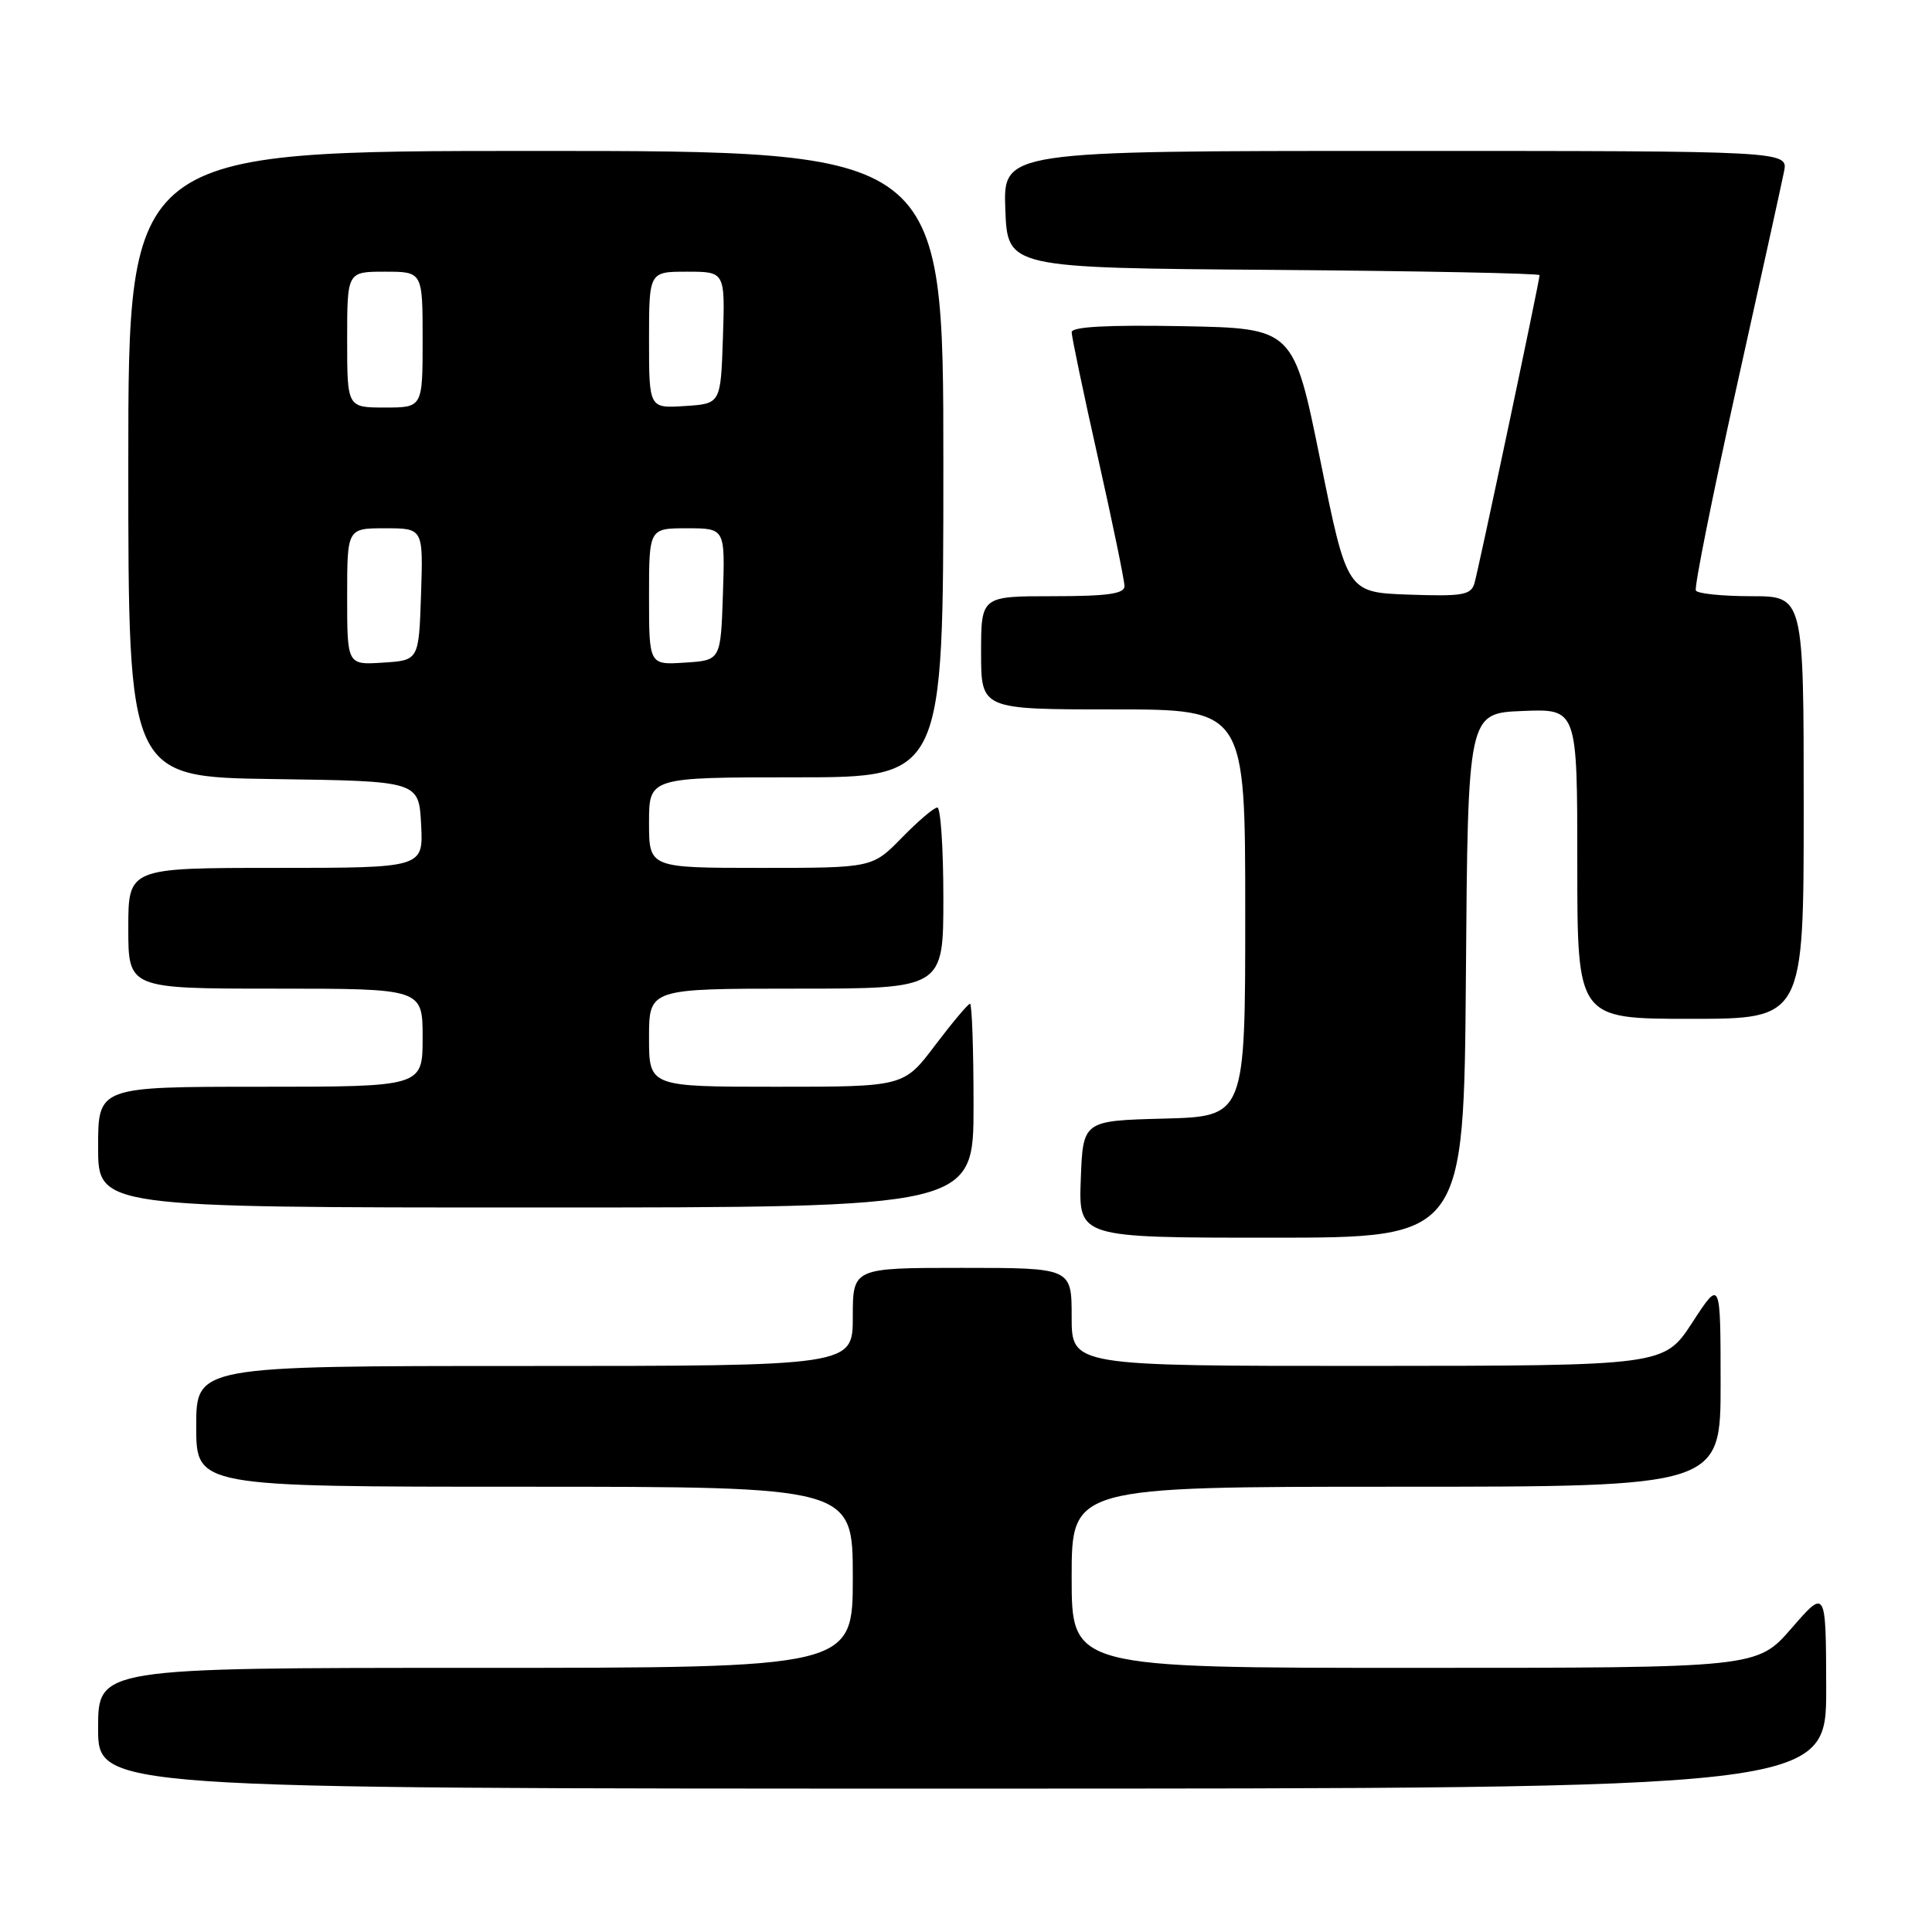 <?xml version="1.0" encoding="UTF-8" standalone="no"?>
<!DOCTYPE svg PUBLIC "-//W3C//DTD SVG 1.1//EN" "http://www.w3.org/Graphics/SVG/1.1/DTD/svg11.dtd" >
<svg xmlns="http://www.w3.org/2000/svg" xmlns:xlink="http://www.w3.org/1999/xlink" version="1.1" viewBox="0 0 256 256">
 <g >
 <path fill="currentColor"
d=" M 241.98 223.75 C 241.95 210.50 241.95 210.50 237.39 215.75 C 232.82 221.00 232.82 221.00 187.41 221.00 C 142.00 221.00 142.00 221.00 142.00 209.00 C 142.00 197.00 142.00 197.00 185.00 197.00 C 228.00 197.00 228.00 197.00 227.99 183.25 C 227.98 169.50 227.98 169.50 224.24 175.24 C 220.50 180.97 220.50 180.97 181.25 180.99 C 142.00 181.00 142.00 181.00 142.00 174.50 C 142.00 168.00 142.00 168.00 127.50 168.00 C 113.00 168.00 113.00 168.00 113.00 174.50 C 113.00 181.00 113.00 181.00 69.50 181.00 C 26.00 181.00 26.00 181.00 26.00 189.00 C 26.00 197.00 26.00 197.00 69.50 197.00 C 113.00 197.00 113.00 197.00 113.00 209.00 C 113.00 221.00 113.00 221.00 63.00 221.00 C 13.00 221.00 13.00 221.00 13.00 229.00 C 13.00 237.00 13.00 237.00 127.50 237.00 C 242.00 237.00 242.00 237.00 241.98 223.75 Z  M 194.24 129.25 C 194.50 94.50 194.50 94.50 201.75 94.21 C 209.00 93.91 209.00 93.91 209.00 114.46 C 209.00 135.00 209.00 135.00 224.00 135.00 C 239.00 135.00 239.00 135.00 239.00 107.00 C 239.00 79.00 239.00 79.00 232.06 79.00 C 228.24 79.00 224.93 78.66 224.71 78.25 C 224.48 77.84 226.89 65.80 230.06 51.50 C 233.24 37.20 236.09 24.26 236.39 22.75 C 236.95 20.00 236.95 20.00 184.93 20.00 C 132.92 20.00 132.92 20.00 133.21 27.75 C 133.50 35.50 133.50 35.50 168.75 35.76 C 188.14 35.91 204.00 36.22 204.00 36.46 C 204.00 37.20 195.93 75.39 195.37 77.29 C 194.91 78.85 193.80 79.04 186.67 78.79 C 178.50 78.50 178.50 78.50 174.95 61.00 C 171.40 43.50 171.40 43.50 156.70 43.22 C 146.75 43.04 142.00 43.29 142.00 44.02 C 142.00 44.61 143.57 52.12 145.50 60.71 C 147.43 69.30 149.00 76.93 149.00 77.67 C 149.00 78.68 146.75 79.00 139.50 79.00 C 130.00 79.00 130.00 79.00 130.00 86.50 C 130.00 94.00 130.00 94.00 147.50 94.00 C 165.00 94.00 165.00 94.00 165.00 120.97 C 165.00 147.93 165.00 147.93 154.25 148.22 C 143.50 148.50 143.50 148.50 143.21 156.25 C 142.92 164.00 142.92 164.00 168.44 164.00 C 193.97 164.00 193.97 164.00 194.24 129.25 Z  M 129.00 146.50 C 129.00 139.07 128.79 133.00 128.53 133.00 C 128.28 133.00 126.20 135.48 123.91 138.50 C 119.76 144.00 119.76 144.00 102.88 144.00 C 86.00 144.00 86.00 144.00 86.00 137.50 C 86.00 131.00 86.00 131.00 105.50 131.00 C 125.00 131.00 125.00 131.00 125.00 119.00 C 125.00 112.40 124.64 107.00 124.20 107.00 C 123.76 107.00 121.65 108.80 119.50 111.00 C 115.59 115.00 115.59 115.00 100.80 115.00 C 86.00 115.00 86.00 115.00 86.00 109.00 C 86.00 103.00 86.00 103.00 105.50 103.00 C 125.00 103.00 125.00 103.00 125.00 61.50 C 125.00 20.00 125.00 20.00 71.00 20.00 C 17.00 20.00 17.00 20.00 17.00 61.48 C 17.00 102.96 17.00 102.96 36.25 103.23 C 55.50 103.50 55.50 103.50 55.80 109.25 C 56.10 115.00 56.10 115.00 36.55 115.00 C 17.00 115.00 17.00 115.00 17.00 123.00 C 17.00 131.00 17.00 131.00 36.50 131.00 C 56.00 131.00 56.00 131.00 56.00 137.50 C 56.00 144.00 56.00 144.00 34.50 144.00 C 13.00 144.00 13.00 144.00 13.00 152.00 C 13.00 160.00 13.00 160.00 71.00 160.00 C 129.00 160.00 129.00 160.00 129.00 146.50 Z  M 46.00 79.05 C 46.00 70.00 46.00 70.00 51.04 70.00 C 56.08 70.00 56.08 70.00 55.79 78.75 C 55.50 87.50 55.50 87.50 50.75 87.80 C 46.00 88.11 46.00 88.11 46.00 79.05 Z  M 86.00 79.05 C 86.00 70.00 86.00 70.00 91.04 70.00 C 96.08 70.00 96.08 70.00 95.79 78.75 C 95.50 87.50 95.50 87.50 90.75 87.80 C 86.00 88.11 86.00 88.11 86.00 79.05 Z  M 46.00 45.00 C 46.00 36.00 46.00 36.00 51.00 36.00 C 56.00 36.00 56.00 36.00 56.00 45.00 C 56.00 54.00 56.00 54.00 51.00 54.00 C 46.00 54.00 46.00 54.00 46.00 45.00 Z  M 86.00 45.05 C 86.00 36.00 86.00 36.00 91.04 36.00 C 96.08 36.00 96.08 36.00 95.79 44.75 C 95.50 53.50 95.50 53.50 90.75 53.80 C 86.00 54.11 86.00 54.11 86.00 45.05 Z "/>
</g>
</svg>